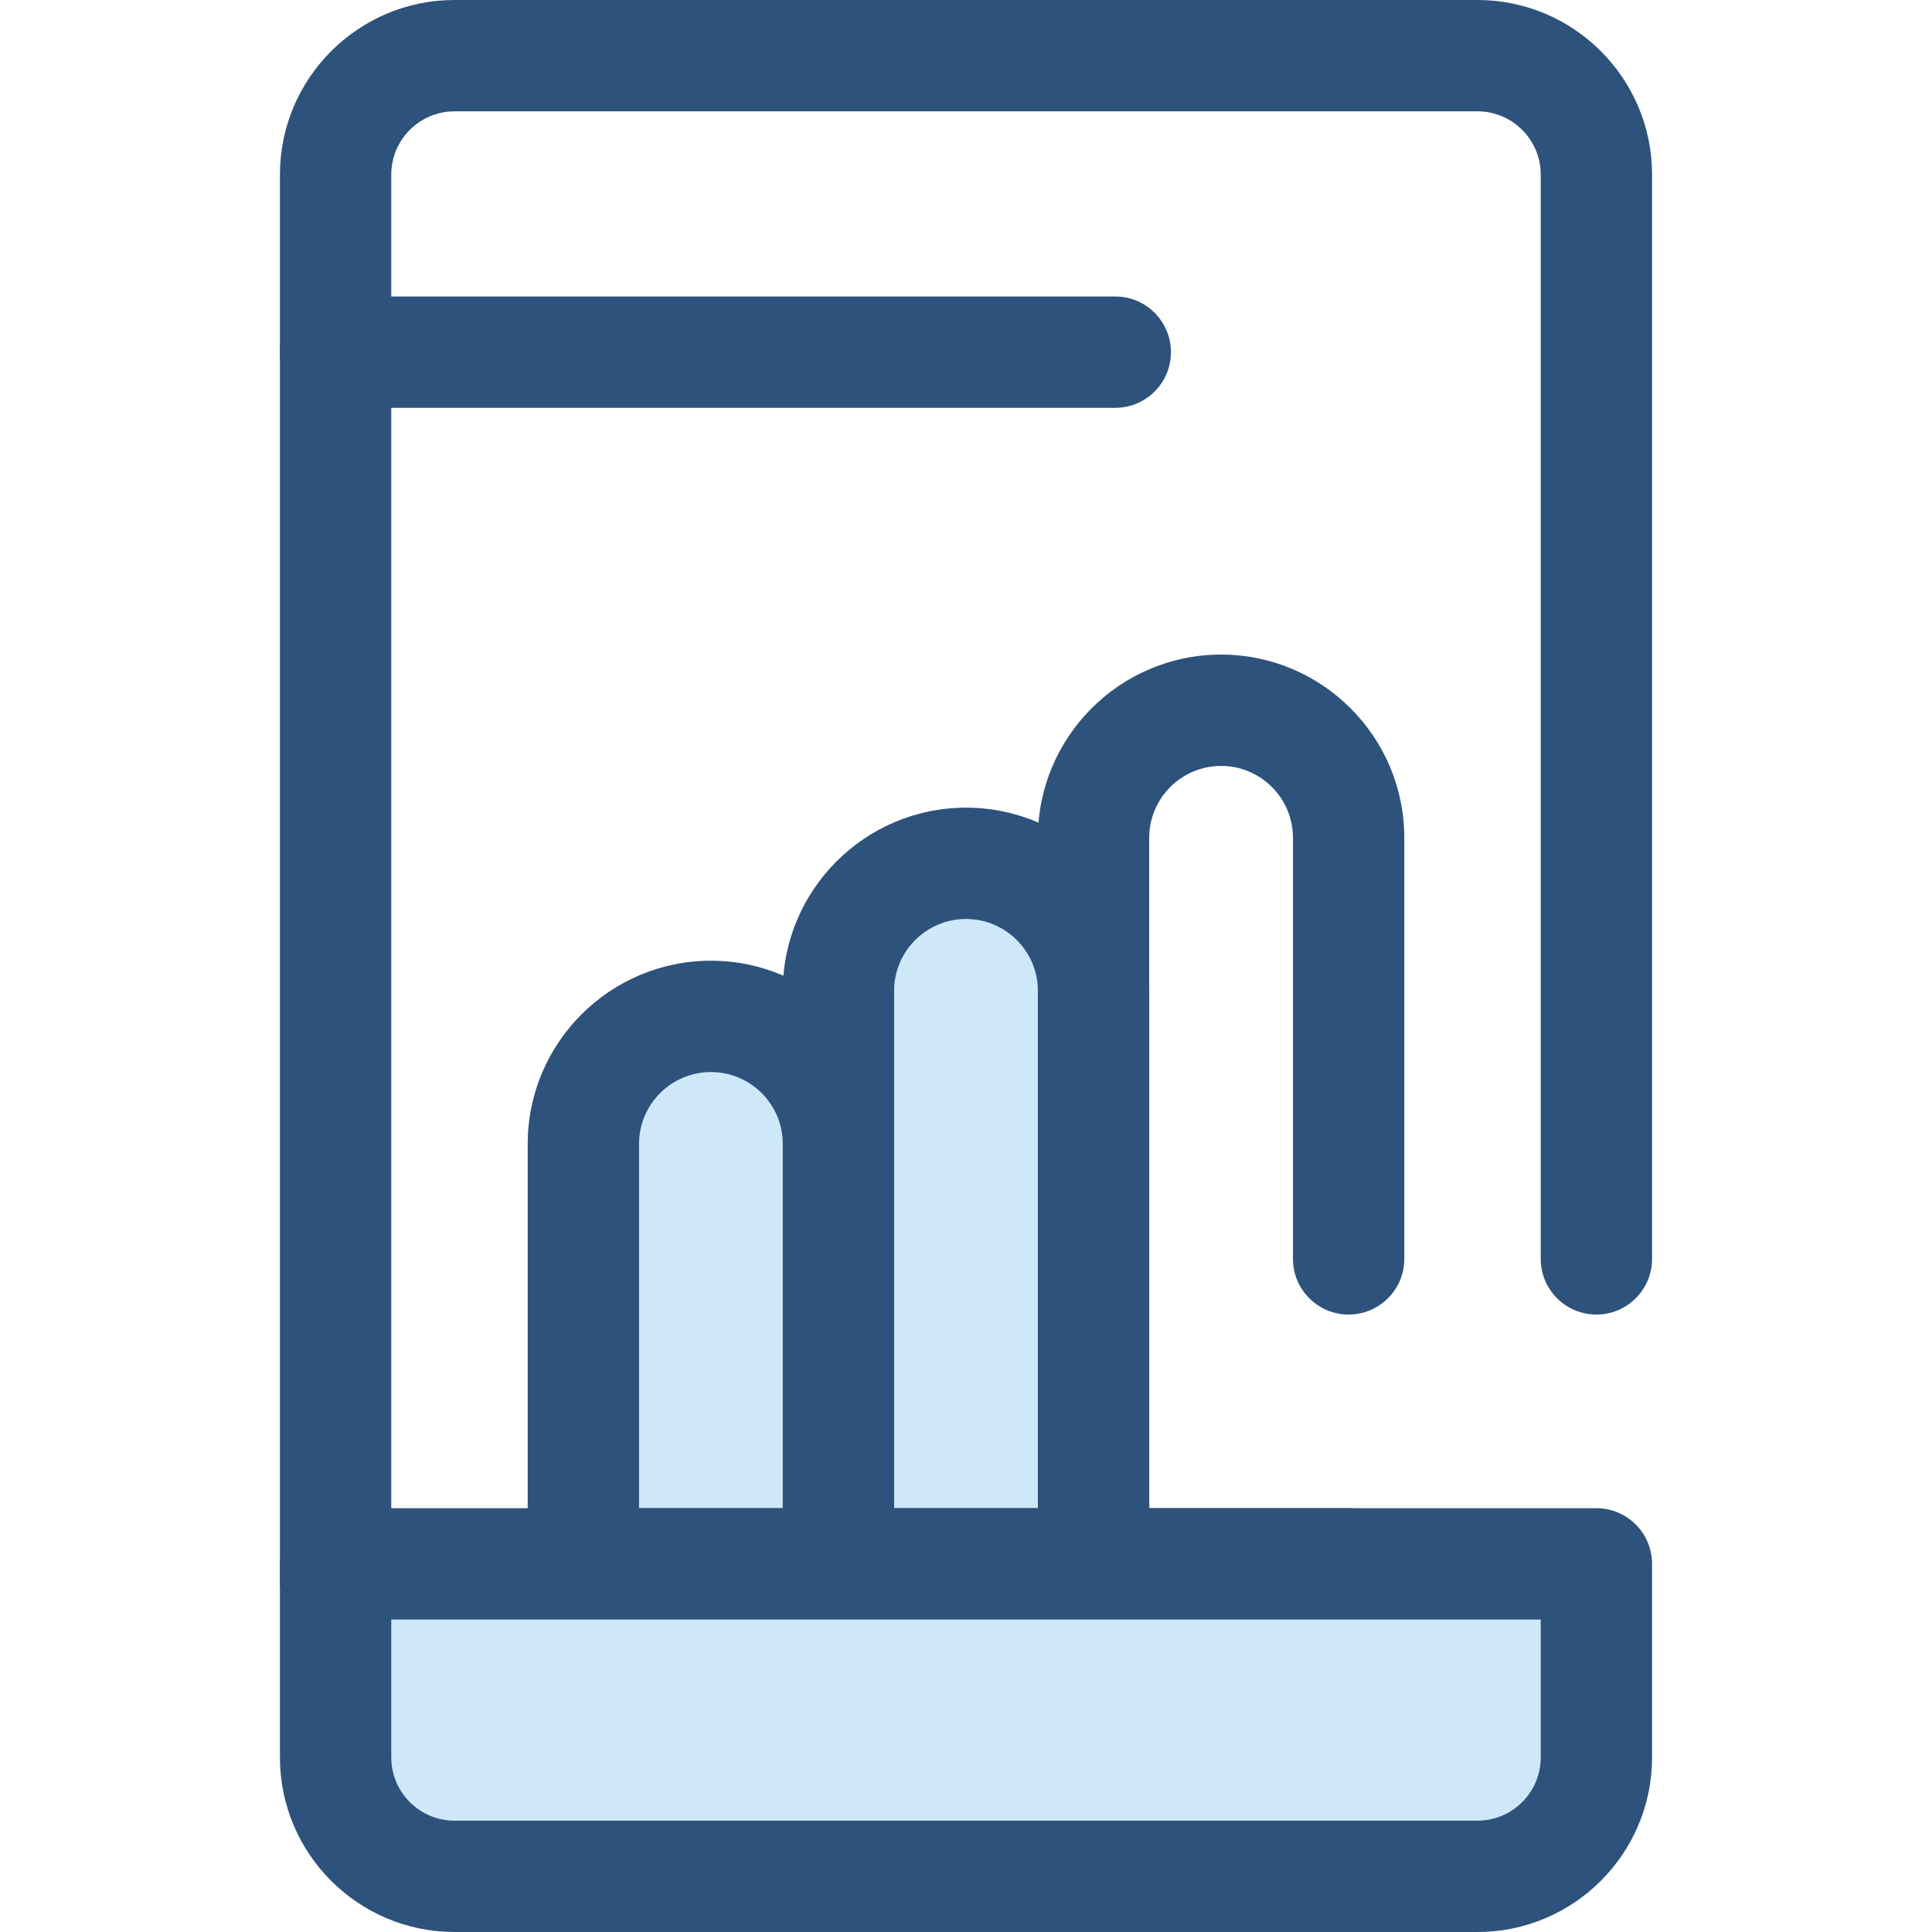 <?xml version="1.0" encoding="iso-8859-1"?>
<!-- Generator: Adobe Illustrator 19.0.0, SVG Export Plug-In . SVG Version: 6.00 Build 0)  -->
<svg version="1.1" id="Layer_1" xmlns="http://www.w3.org/2000/svg" xmlns:xlink="http://www.w3.org/1999/xlink" x="0px" y="0px"
	 viewBox="0 0 512 512" style="enable-background:new 0 0 512 512;" xml:space="preserve">
<path style="fill:#CEE8FA;" d="M222.201,414.438h-67.6V303.153c0-18.668,15.133-33.801,33.801-33.801l0,0
	c18.668,0,33.801,15.133,33.801,33.801v111.286H222.201z"/>
<path style="fill:#2D527C;" d="M222.199,429.191h-67.6c-8.146,0-14.752-6.606-14.752-14.752V303.153
	c0-26.771,21.782-48.553,48.553-48.553s48.551,21.782,48.551,48.553v111.286C236.952,422.585,230.347,429.191,222.199,429.191z
	 M169.352,399.686h38.095v-96.533c0-10.504-8.545-19.048-19.047-19.048c-10.504,0-19.048,8.545-19.048,19.048L169.352,399.686
	L169.352,399.686z"/>
<path style="fill:#CEE8FA;" d="M289.801,414.438h-67.6v-151.85c0-18.668,15.133-33.801,33.801-33.801l0,0
	c18.668,0,33.801,15.133,33.801,33.801v151.85H289.801z"/>
<g>
	<path style="fill:#2D527C;" d="M289.801,429.191h-67.601c-8.146,0-14.752-6.606-14.752-14.752v-151.85
		c0-26.771,21.782-48.551,48.553-48.551s48.553,21.78,48.553,48.551v151.85C304.553,422.585,297.948,429.191,289.801,429.191z
		 M236.952,399.686h38.096V262.588c0-10.502-8.545-19.047-19.048-19.047c-10.504,0-19.048,8.545-19.048,19.047V399.686z"/>
	<path style="fill:#2D527C;" d="M357.402,429.191h-67.6c-8.146,0-14.752-6.606-14.752-14.752V222.025
		c0-26.771,21.78-48.553,48.551-48.553s48.553,21.782,48.553,48.553v111.59c0,8.146-6.606,14.752-14.752,14.752
		s-14.752-6.606-14.752-14.752v-111.59c0-10.504-8.545-19.048-19.048-19.048c-10.502,0-19.047,8.545-19.047,19.048v177.661h52.847
		c8.146,0,14.752,6.606,14.752,14.752S365.548,429.191,357.402,429.191z"/>
</g>
<path style="fill:#CEE8FA;" d="M88.939,414.438v51.294c0,17.406,14.111,31.515,31.515,31.515h271.09
	c17.406,0,31.515-14.111,31.515-31.515v-51.295H88.939"/>
<g>
	<path style="fill:#2D527C;" d="M391.546,512H120.454c-25.513,0-46.268-20.755-46.268-46.268v-51.295
		c0-8.146,6.606-14.752,14.752-14.752h334.122c8.146,0,14.752,6.606,14.752,14.752v51.295C437.814,491.245,417.058,512,391.546,512z
		 M103.691,429.191v36.543c0,9.244,7.521,16.763,16.763,16.763h271.092c9.244,0,16.763-7.521,16.763-16.763v-36.543H103.691z"/>
	<path style="fill:#2D527C;" d="M88.939,434.077c-8.146,0-14.752-6.606-14.752-14.752V93.021c0-8.146,6.606-14.752,14.752-14.752
		s14.752,6.606,14.752,14.752v326.304C103.691,427.472,97.087,434.077,88.939,434.077z"/>
	<path style="fill:#2D527C;" d="M423.061,348.367c-8.146,0-14.752-6.606-14.752-14.752V46.268c0-9.244-7.521-16.763-16.763-16.763
		H120.454c-9.244,0-16.763,7.521-16.763,16.763v32.305h191.867c8.146,0,14.752,6.606,14.752,14.752s-6.606,14.752-14.752,14.752
		H88.939c-8.146,0-14.752-6.606-14.752-14.752V46.268C74.186,20.755,94.942,0,120.454,0h271.092
		c25.513,0,46.268,20.755,46.268,46.268v287.346C437.814,341.761,431.209,348.367,423.061,348.367z"/>
</g>
<g>
</g>
<g>
</g>
<g>
</g>
<g>
</g>
<g>
</g>
<g>
</g>
<g>
</g>
<g>
</g>
<g>
</g>
<g>
</g>
<g>
</g>
<g>
</g>
<g>
</g>
<g>
</g>
<g>
</g>
</svg>
